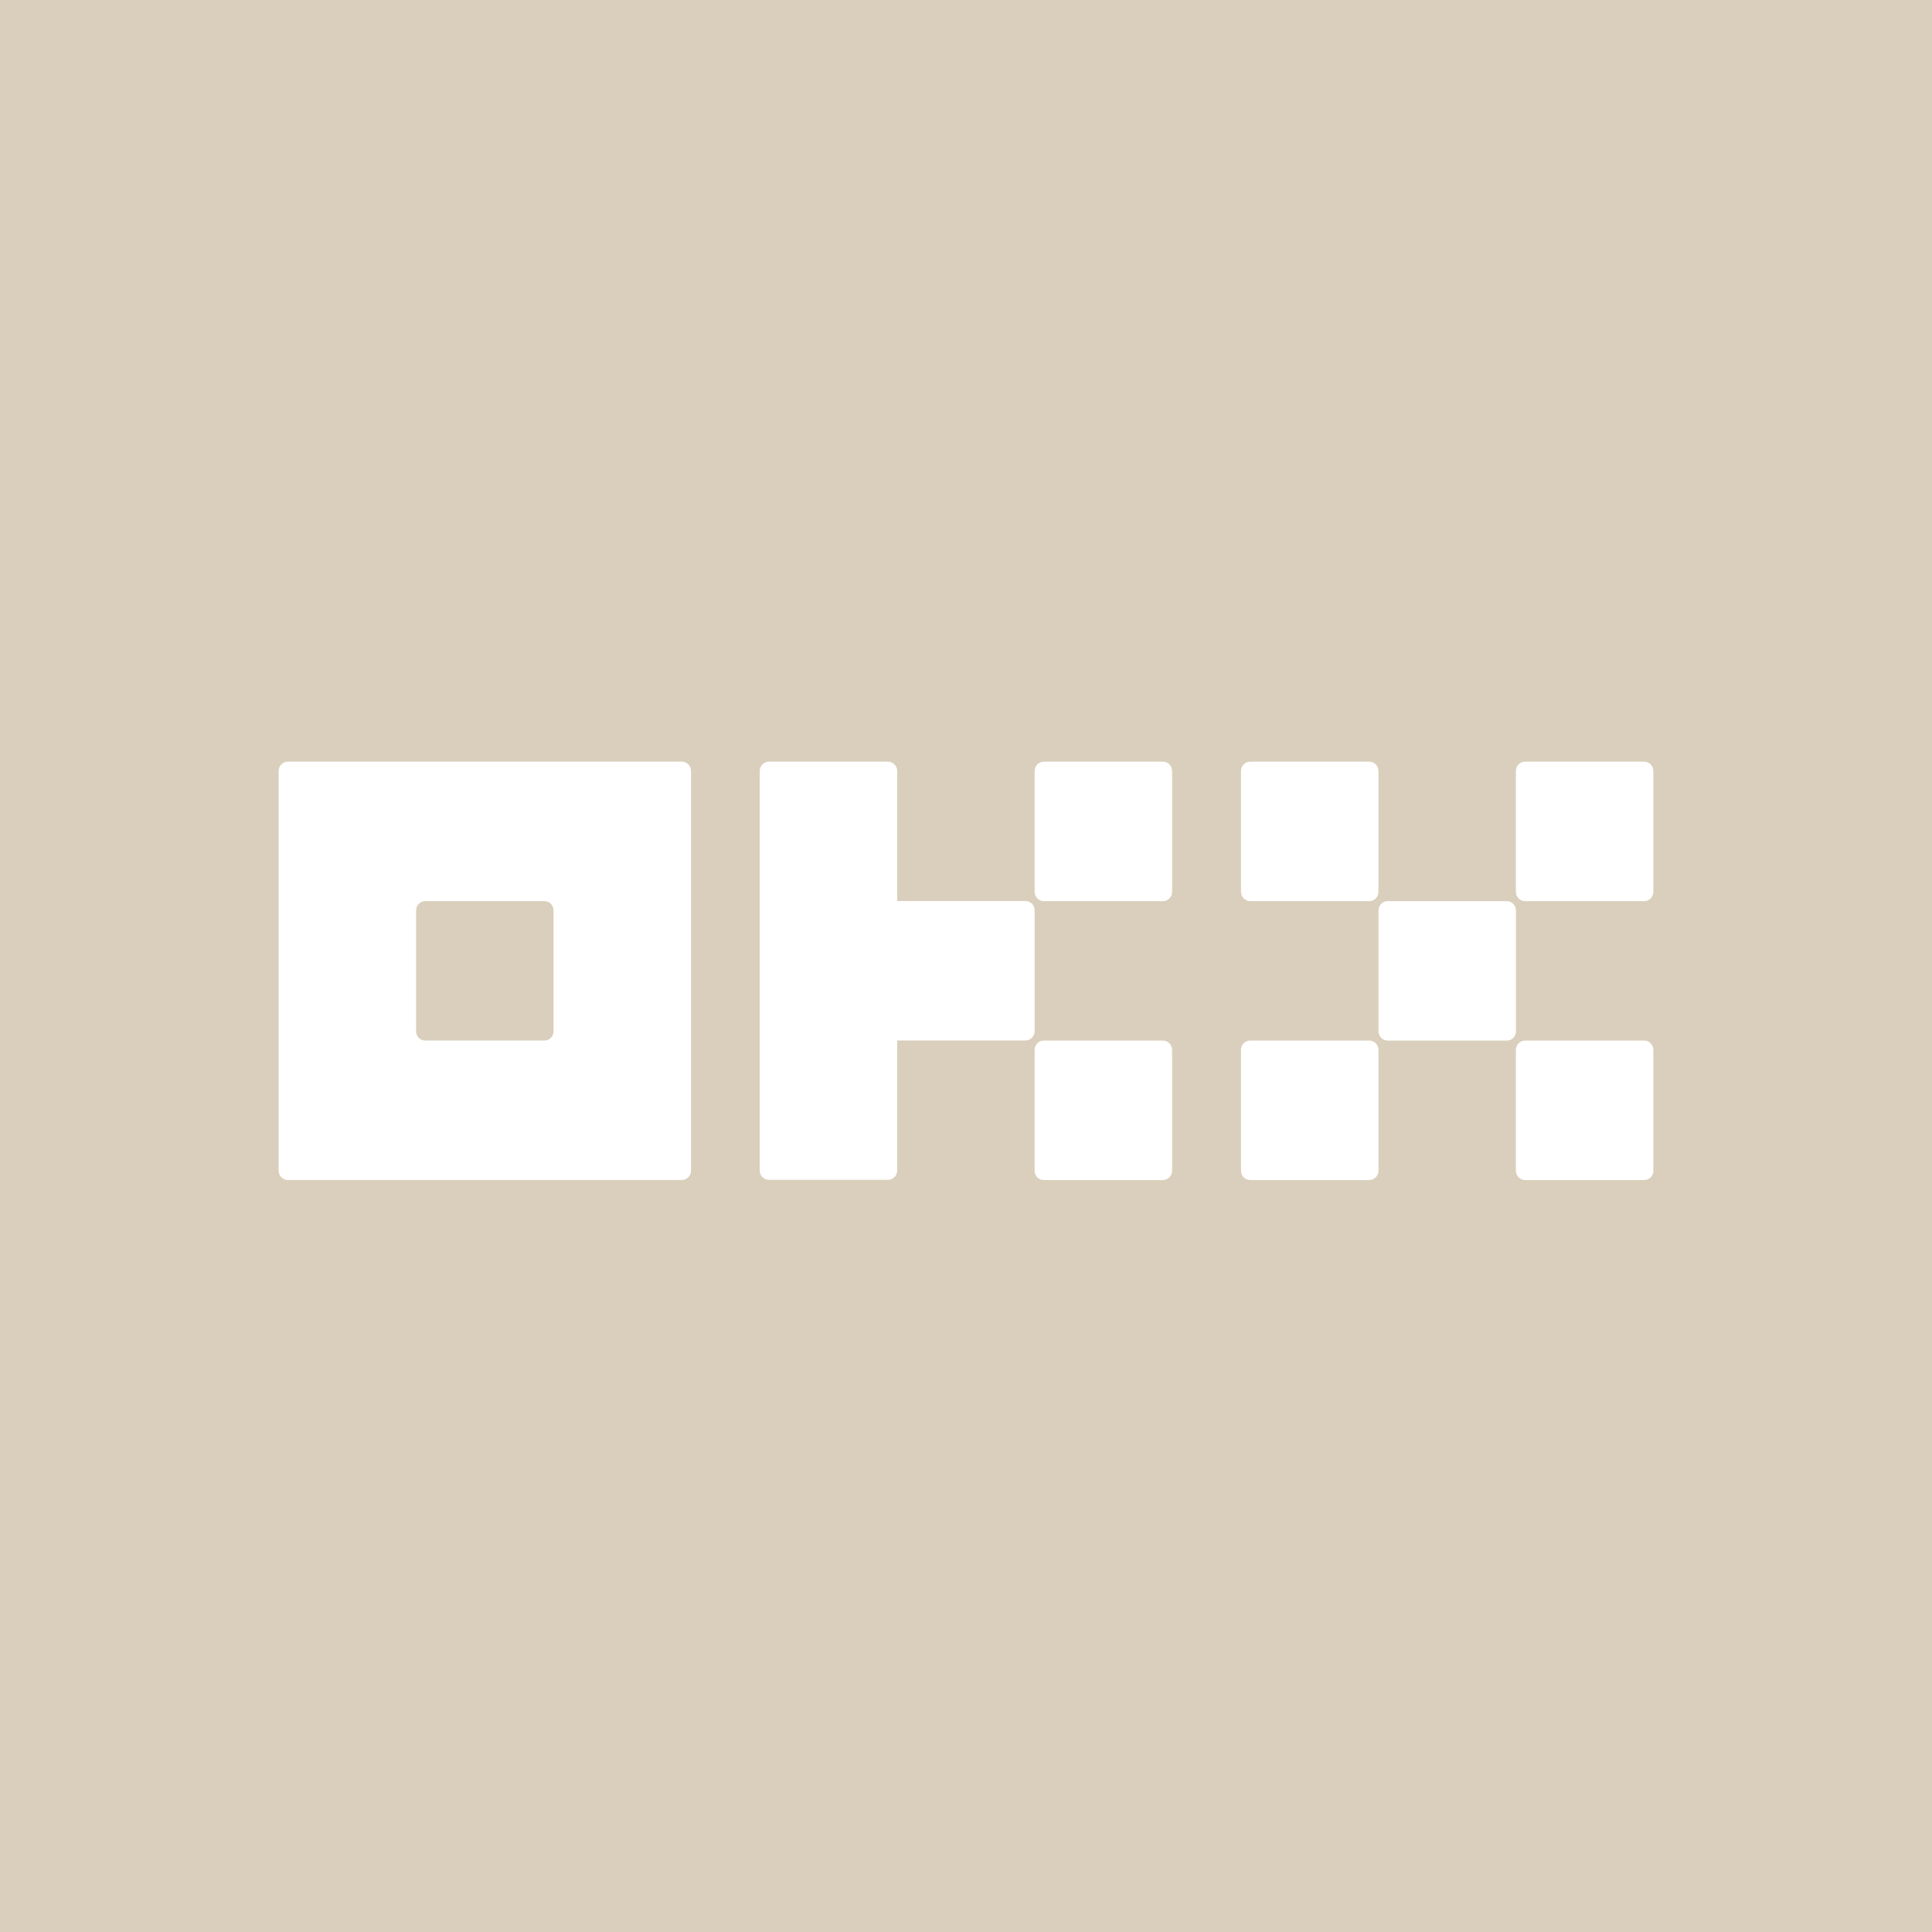 <svg width="104" height="104" viewBox="0 0 104 104" fill="none" xmlns="http://www.w3.org/2000/svg">
   <style>
        path {
            fill: #DACFBC ;
        }
        @media (prefers-color-scheme: dark) {
            path { fill: #88949D; }
        }
    </style>
<path fill-rule="evenodd" clip-rule="evenodd" d="M104 0H0V104H104V0ZM36.704 41H15.493C15.362 41 15.237 41.053 15.145 41.147C15.052 41.24 15 41.368 15 41.501V63.021C15 63.154 15.052 63.281 15.145 63.375C15.237 63.469 15.362 63.521 15.493 63.521H36.704C36.835 63.521 36.96 63.469 37.053 63.375C37.145 63.281 37.197 63.154 37.197 63.021V41.501C37.197 41.368 37.145 41.24 37.053 41.147C36.96 41.053 36.835 41 36.704 41ZM29.798 55.514C29.798 55.646 29.746 55.774 29.654 55.868C29.561 55.961 29.436 56.014 29.305 56.014H22.892C22.762 56.014 22.636 55.961 22.544 55.868C22.451 55.774 22.399 55.646 22.399 55.514V49.008C22.399 48.875 22.451 48.748 22.544 48.654C22.636 48.56 22.762 48.507 22.892 48.507H29.305C29.436 48.507 29.561 48.56 29.654 48.654C29.746 48.748 29.798 48.875 29.798 49.008V55.514ZM81.111 48.508H74.698C74.426 48.508 74.205 48.732 74.205 49.008V55.514C74.205 55.791 74.426 56.015 74.698 56.015H81.111C81.383 56.015 81.604 55.791 81.604 55.514V49.008C81.604 48.732 81.383 48.508 81.111 48.508ZM67.296 41.001H73.709C73.981 41.001 74.202 41.225 74.202 41.501V48.007C74.202 48.284 73.981 48.508 73.709 48.508H67.296C67.024 48.508 66.803 48.284 66.803 48.007V41.501C66.803 41.225 67.024 41.001 67.296 41.001ZM88.507 41.001H82.094C81.822 41.001 81.601 41.225 81.601 41.501V48.007C81.601 48.284 81.822 48.508 82.094 48.508H88.507C88.779 48.508 89 48.284 89 48.007V41.501C89 41.225 88.779 41.001 88.507 41.001ZM67.296 56.015H73.709C73.981 56.015 74.202 56.239 74.202 56.515V63.021C74.202 63.298 73.981 63.522 73.709 63.522H67.296C67.024 63.522 66.803 63.298 66.803 63.021V56.515C66.803 56.239 67.024 56.015 67.296 56.015ZM88.507 56.015H82.094C81.822 56.015 81.601 56.239 81.601 56.515V63.021C81.601 63.298 81.822 63.522 82.094 63.522H88.507C88.779 63.522 89 63.298 89 63.021V56.515C89 56.239 88.779 56.015 88.507 56.015ZM56.188 41.001H62.601C62.873 41.001 63.094 41.225 63.094 41.501V48.007C63.094 48.284 62.873 48.508 62.601 48.508H56.188C55.916 48.508 55.695 48.284 55.695 48.007V41.501C55.695 41.225 55.916 41.001 56.188 41.001ZM62.601 56.015H56.188C55.916 56.015 55.695 56.239 55.695 56.515V63.021C55.695 63.298 55.916 63.522 56.188 63.522H62.601C62.873 63.522 63.094 63.298 63.094 63.021V56.515C63.094 56.239 62.873 56.015 62.601 56.015ZM55.55 48.648C55.643 48.742 55.695 48.869 55.695 49.002V55.508C55.695 55.641 55.643 55.768 55.55 55.862C55.458 55.956 55.332 56.009 55.202 56.009H48.296V63.01C48.296 63.142 48.244 63.27 48.151 63.363C48.059 63.457 47.933 63.51 47.803 63.51H41.39C41.259 63.51 41.134 63.457 41.041 63.363C40.949 63.27 40.897 63.142 40.897 63.01V41.501C40.897 41.368 40.949 41.24 41.041 41.147C41.134 41.053 41.259 41 41.39 41H47.803C47.933 41 48.059 41.053 48.151 41.147C48.244 41.24 48.296 41.368 48.296 41.501V48.502H55.202C55.332 48.502 55.458 48.554 55.55 48.648Z"/>
</svg>
